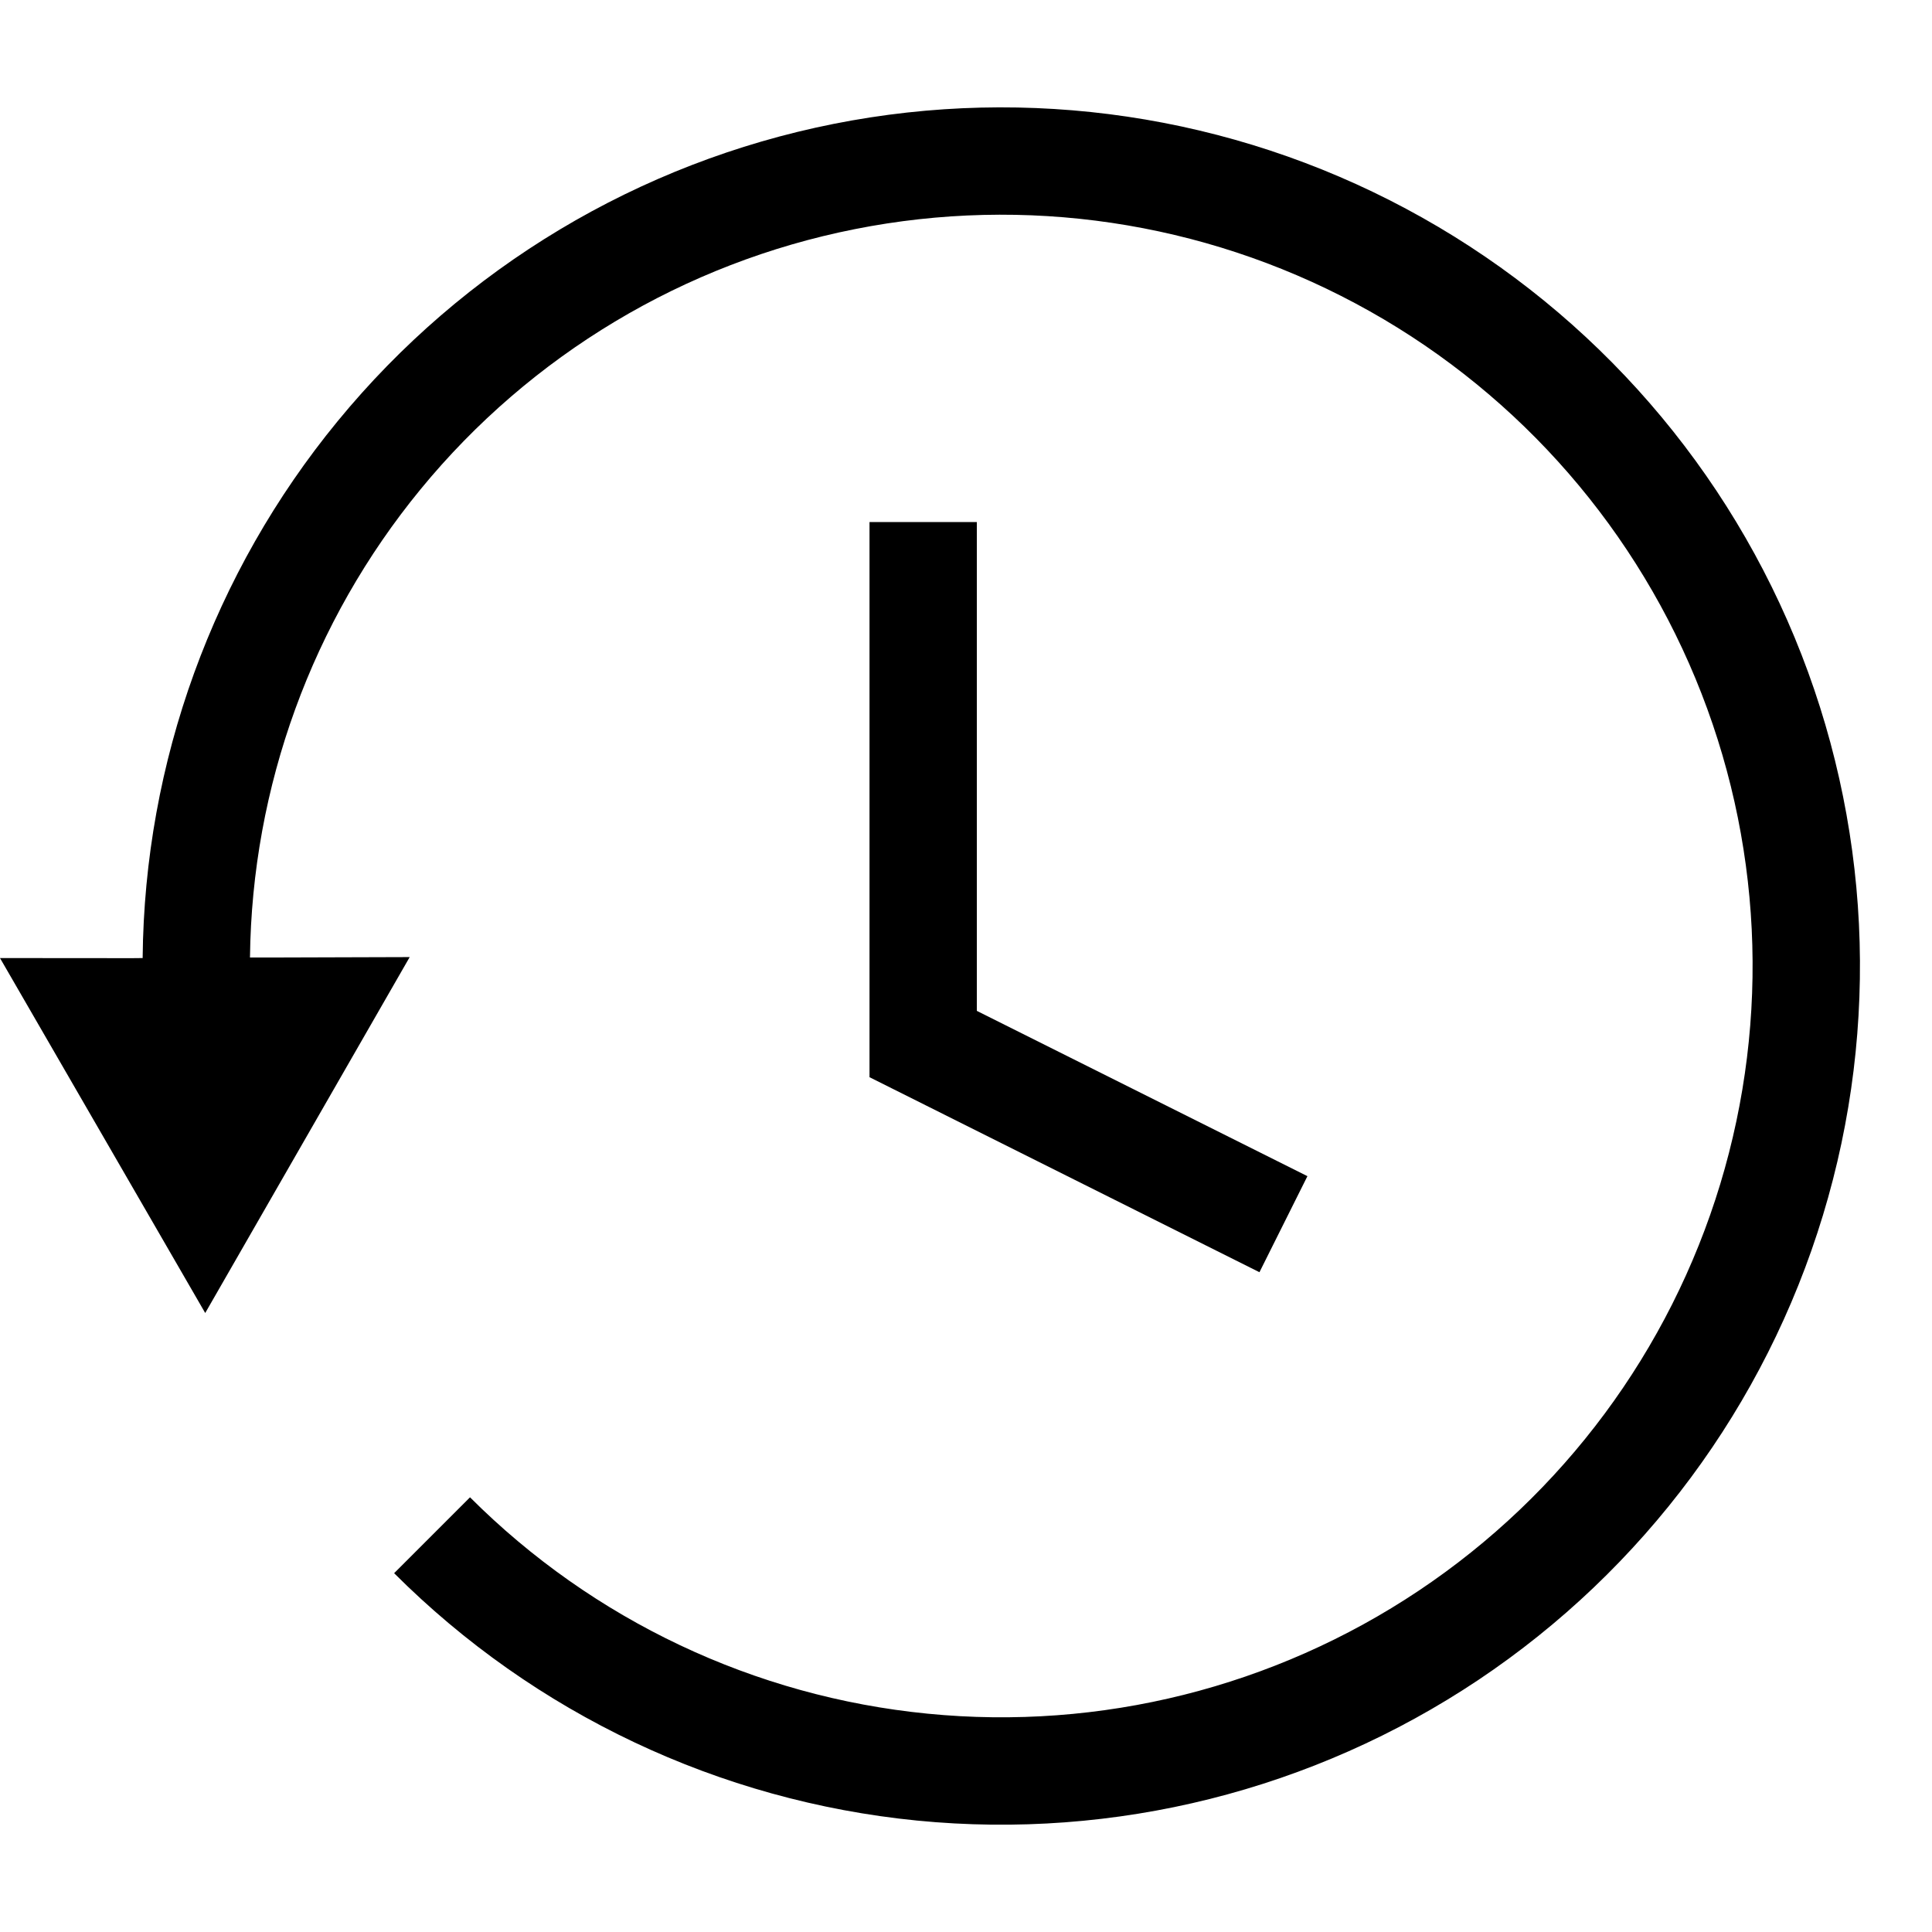 <svg width="18" height="18" viewBox="0 0 18 18" fill="none" xmlns="http://www.w3.org/2000/svg">
<path fill-rule="evenodd" clip-rule="evenodd" d="M12.629 2.827C11.2 2.063 9.552 1.819 7.963 2.135C6.375 2.45 4.945 3.307 3.918 4.559C2.907 5.791 2.347 7.33 2.329 8.921L2.502 8.921L3.817 8.917L1.912 12.233L0 8.926L1.231 8.927L1.329 8.926C1.346 7.101 1.986 5.337 3.145 3.925C4.319 2.494 5.953 1.515 7.768 1.154C9.583 0.793 11.468 1.072 13.1 1.945C14.732 2.817 16.012 4.229 16.72 5.939C17.428 7.649 17.522 9.551 16.984 11.322C16.447 13.093 15.312 14.623 13.773 15.652C12.234 16.68 10.387 17.143 8.545 16.962C6.703 16.78 4.981 15.966 3.672 14.657L4.379 13.95C5.524 15.095 7.031 15.808 8.643 15.966C10.254 16.125 11.871 15.72 13.218 14.82C14.564 13.921 15.557 12.582 16.027 11.032C16.497 9.482 16.416 7.817 15.796 6.321C15.176 4.825 14.057 3.59 12.629 2.827ZM9.101 9.418V4.864H8.101V10.036L11.734 11.853L12.181 10.958L9.101 9.418Z" fill="black"/>
</svg>
